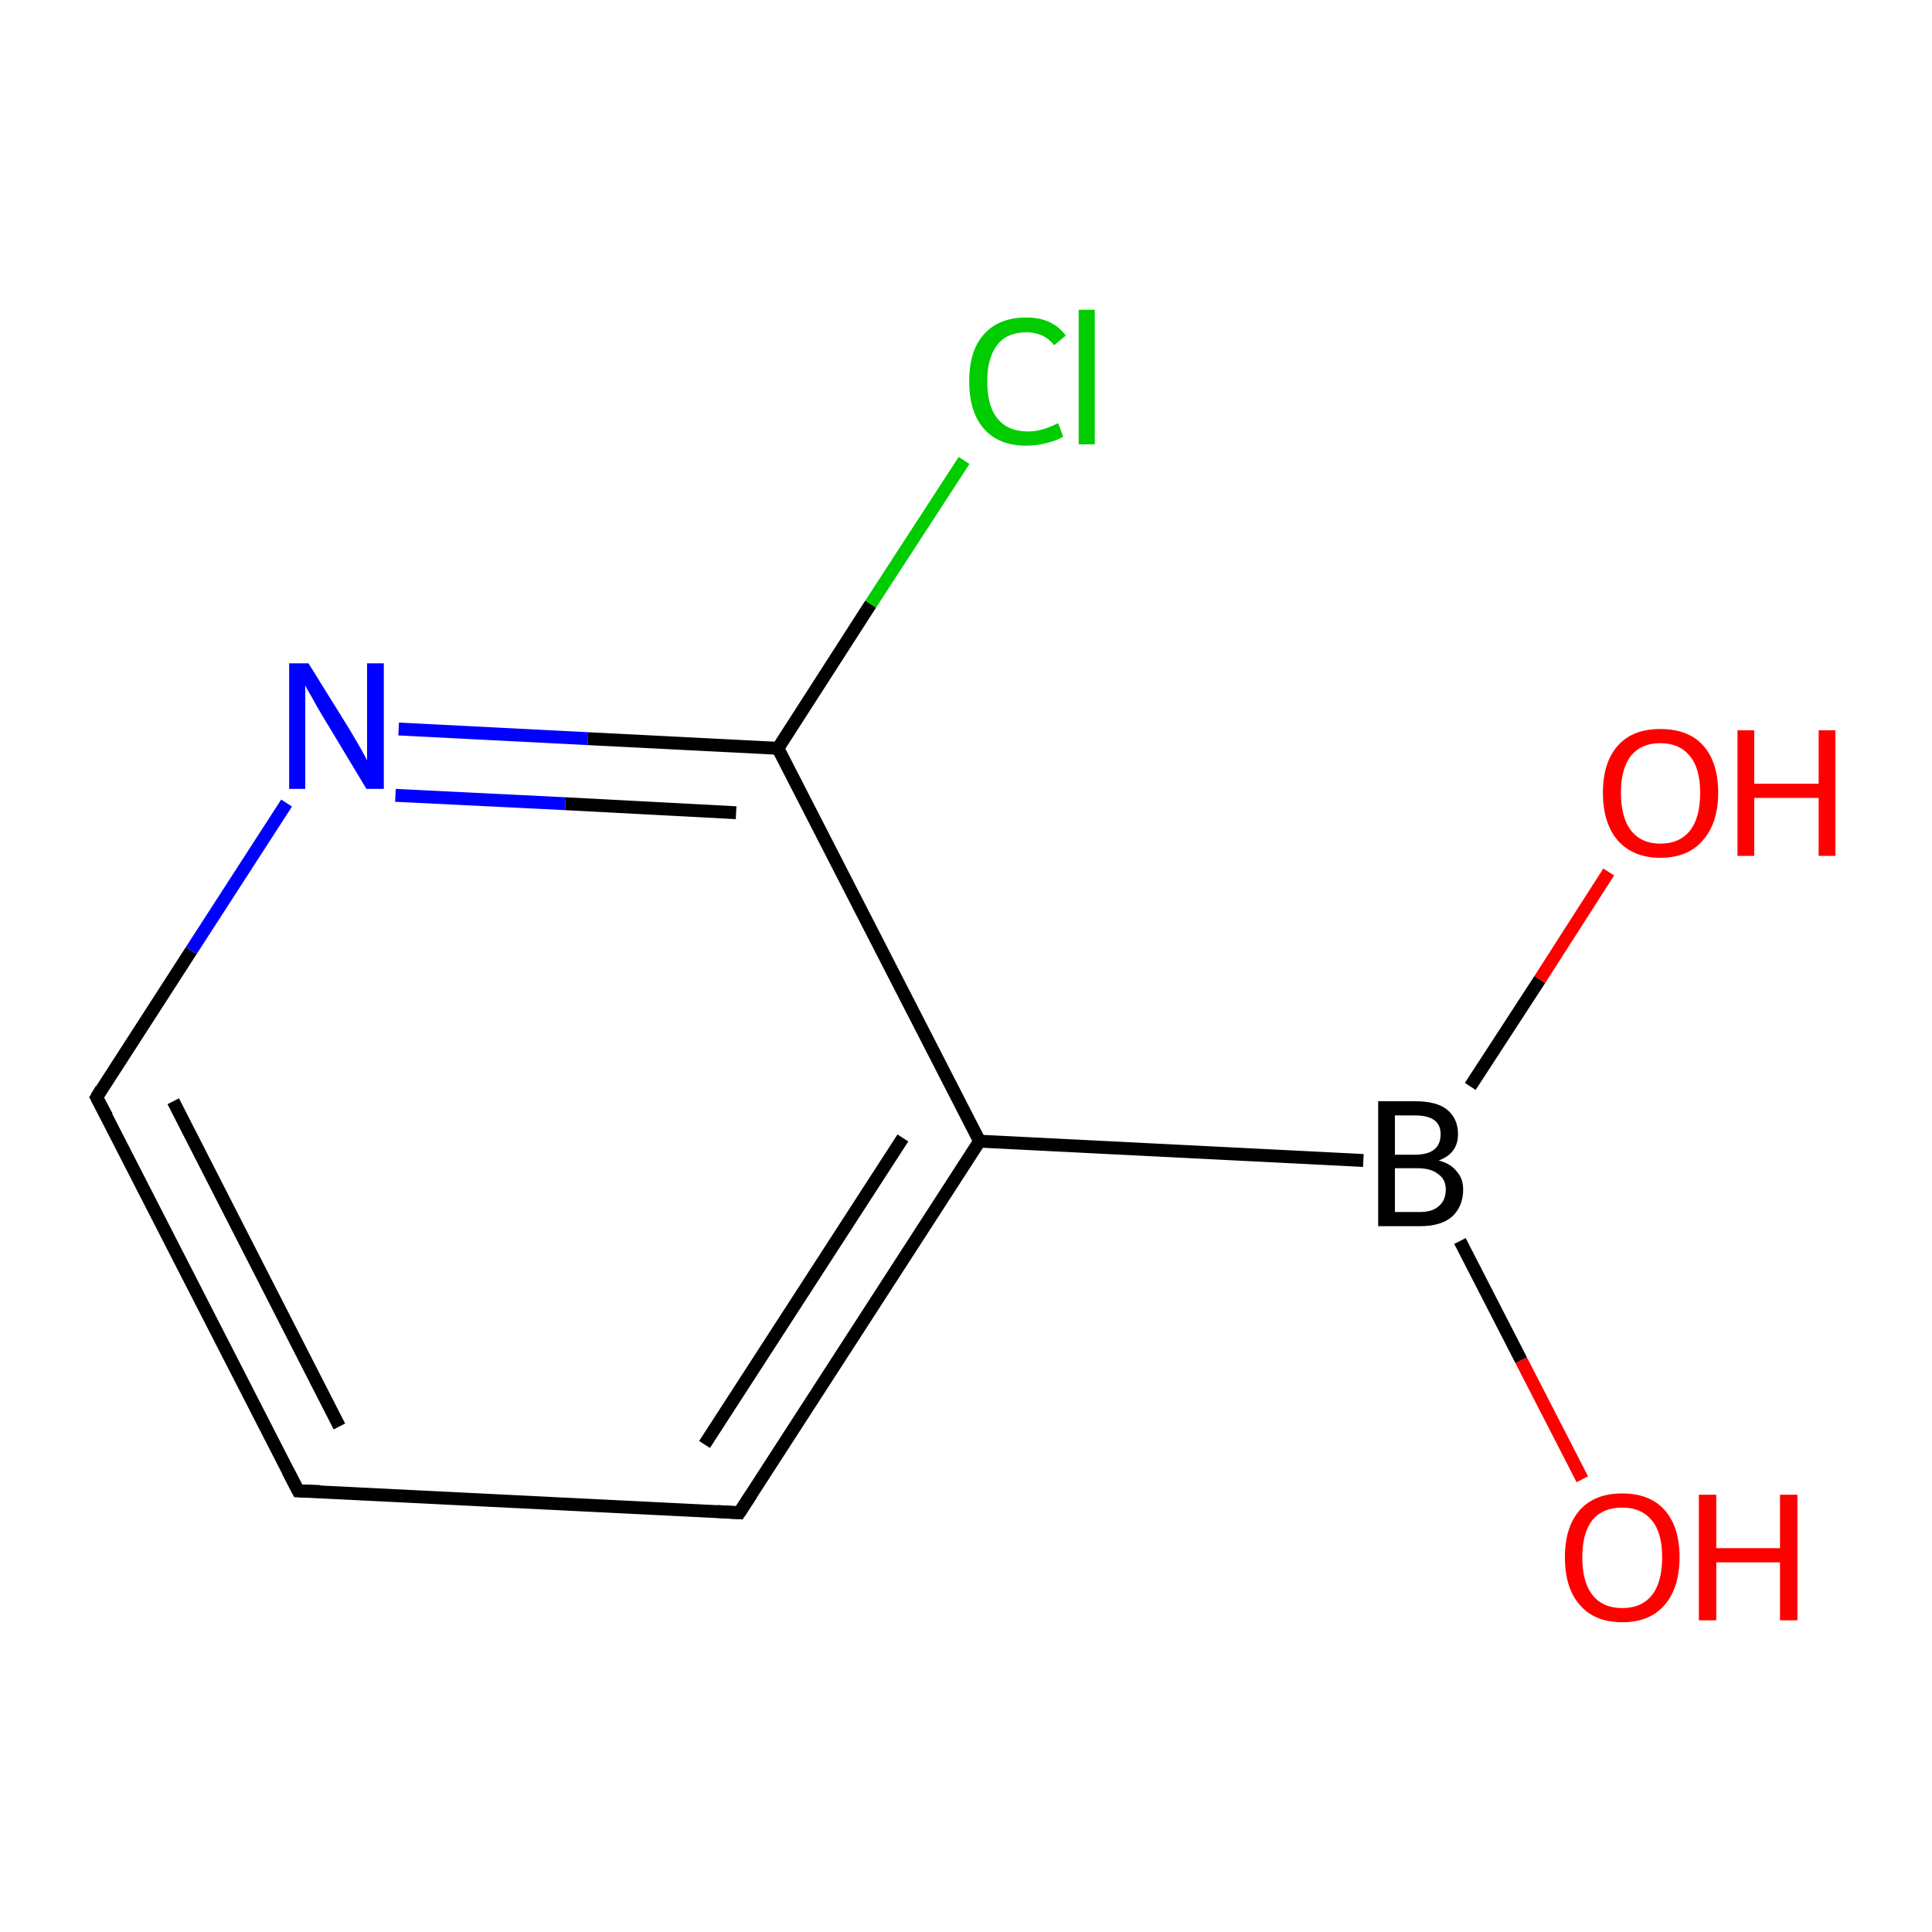 <?xml version='1.0' encoding='iso-8859-1'?>
<svg version='1.1' baseProfile='full'
              xmlns='http://www.w3.org/2000/svg'
                      xmlns:rdkit='http://www.rdkit.org/xml'
                      xmlns:xlink='http://www.w3.org/1999/xlink'
                  xml:space='preserve'
width='300px' height='300px' viewBox='0 0 300 300'>
<!-- END OF HEADER -->
<rect style='opacity:1.0;fill:#FFFFFF;stroke:none' width='300.0' height='300.0' x='0.0' y='0.0'> </rect>
<path class='bond-0 atom-0 atom-1' d='M 245.7,229.7 L 236.2,211.2' style='fill:none;fill-rule:evenodd;stroke:#FF0000;stroke-width:2.0px;stroke-linecap:butt;stroke-linejoin:miter;stroke-opacity:1' />
<path class='bond-0 atom-0 atom-1' d='M 236.2,211.2 L 226.7,192.7' style='fill:none;fill-rule:evenodd;stroke:#000000;stroke-width:2.0px;stroke-linecap:butt;stroke-linejoin:miter;stroke-opacity:1' />
<path class='bond-1 atom-1 atom-2' d='M 228.3,168.7 L 239.1,152.1' style='fill:none;fill-rule:evenodd;stroke:#000000;stroke-width:2.0px;stroke-linecap:butt;stroke-linejoin:miter;stroke-opacity:1' />
<path class='bond-1 atom-1 atom-2' d='M 239.1,152.1 L 249.8,135.4' style='fill:none;fill-rule:evenodd;stroke:#FF0000;stroke-width:2.0px;stroke-linecap:butt;stroke-linejoin:miter;stroke-opacity:1' />
<path class='bond-2 atom-1 atom-3' d='M 211.7,180.2 L 152.1,177.2' style='fill:none;fill-rule:evenodd;stroke:#000000;stroke-width:2.0px;stroke-linecap:butt;stroke-linejoin:miter;stroke-opacity:1' />
<path class='bond-3 atom-3 atom-4' d='M 152.1,177.2 L 114.8,234.9' style='fill:none;fill-rule:evenodd;stroke:#000000;stroke-width:2.0px;stroke-linecap:butt;stroke-linejoin:miter;stroke-opacity:1' />
<path class='bond-3 atom-3 atom-4' d='M 140.2,176.7 L 109.4,224.3' style='fill:none;fill-rule:evenodd;stroke:#000000;stroke-width:2.0px;stroke-linecap:butt;stroke-linejoin:miter;stroke-opacity:1' />
<path class='bond-4 atom-4 atom-5' d='M 114.8,234.9 L 46.3,231.5' style='fill:none;fill-rule:evenodd;stroke:#000000;stroke-width:2.0px;stroke-linecap:butt;stroke-linejoin:miter;stroke-opacity:1' />
<path class='bond-5 atom-5 atom-6' d='M 46.3,231.5 L 15.0,170.4' style='fill:none;fill-rule:evenodd;stroke:#000000;stroke-width:2.0px;stroke-linecap:butt;stroke-linejoin:miter;stroke-opacity:1' />
<path class='bond-5 atom-5 atom-6' d='M 52.7,221.5 L 26.9,171.0' style='fill:none;fill-rule:evenodd;stroke:#000000;stroke-width:2.0px;stroke-linecap:butt;stroke-linejoin:miter;stroke-opacity:1' />
<path class='bond-6 atom-6 atom-7' d='M 15.0,170.4 L 29.7,147.6' style='fill:none;fill-rule:evenodd;stroke:#000000;stroke-width:2.0px;stroke-linecap:butt;stroke-linejoin:miter;stroke-opacity:1' />
<path class='bond-6 atom-6 atom-7' d='M 29.7,147.6 L 44.5,124.7' style='fill:none;fill-rule:evenodd;stroke:#0000FF;stroke-width:2.0px;stroke-linecap:butt;stroke-linejoin:miter;stroke-opacity:1' />
<path class='bond-7 atom-7 atom-8' d='M 61.9,113.2 L 91.3,114.7' style='fill:none;fill-rule:evenodd;stroke:#0000FF;stroke-width:2.0px;stroke-linecap:butt;stroke-linejoin:miter;stroke-opacity:1' />
<path class='bond-7 atom-7 atom-8' d='M 91.3,114.7 L 120.8,116.2' style='fill:none;fill-rule:evenodd;stroke:#000000;stroke-width:2.0px;stroke-linecap:butt;stroke-linejoin:miter;stroke-opacity:1' />
<path class='bond-7 atom-7 atom-8' d='M 61.4,123.5 L 87.8,124.8' style='fill:none;fill-rule:evenodd;stroke:#0000FF;stroke-width:2.0px;stroke-linecap:butt;stroke-linejoin:miter;stroke-opacity:1' />
<path class='bond-7 atom-7 atom-8' d='M 87.8,124.8 L 114.3,126.2' style='fill:none;fill-rule:evenodd;stroke:#000000;stroke-width:2.0px;stroke-linecap:butt;stroke-linejoin:miter;stroke-opacity:1' />
<path class='bond-8 atom-8 atom-9' d='M 120.8,116.2 L 135.2,93.8' style='fill:none;fill-rule:evenodd;stroke:#000000;stroke-width:2.0px;stroke-linecap:butt;stroke-linejoin:miter;stroke-opacity:1' />
<path class='bond-8 atom-8 atom-9' d='M 135.2,93.8 L 149.7,71.5' style='fill:none;fill-rule:evenodd;stroke:#00CC00;stroke-width:2.0px;stroke-linecap:butt;stroke-linejoin:miter;stroke-opacity:1' />
<path class='bond-9 atom-8 atom-3' d='M 120.8,116.2 L 152.1,177.2' style='fill:none;fill-rule:evenodd;stroke:#000000;stroke-width:2.0px;stroke-linecap:butt;stroke-linejoin:miter;stroke-opacity:1' />
<path d='M 116.7,232.0 L 114.8,234.9 L 111.4,234.7' style='fill:none;stroke:#000000;stroke-width:2.0px;stroke-linecap:butt;stroke-linejoin:miter;stroke-miterlimit:10;stroke-opacity:1;' />
<path d='M 49.7,231.6 L 46.3,231.5 L 44.7,228.4' style='fill:none;stroke:#000000;stroke-width:2.0px;stroke-linecap:butt;stroke-linejoin:miter;stroke-miterlimit:10;stroke-opacity:1;' />
<path d='M 16.6,173.4 L 15.0,170.4 L 15.7,169.2' style='fill:none;stroke:#000000;stroke-width:2.0px;stroke-linecap:butt;stroke-linejoin:miter;stroke-miterlimit:10;stroke-opacity:1;' />
<path class='atom-0' d='M 243.0 241.8
Q 243.0 237.1, 245.3 234.5
Q 247.6 231.9, 251.9 231.9
Q 256.2 231.9, 258.5 234.5
Q 260.8 237.1, 260.8 241.8
Q 260.8 246.5, 258.5 249.2
Q 256.2 251.9, 251.9 251.9
Q 247.6 251.9, 245.3 249.2
Q 243.0 246.6, 243.0 241.8
M 251.9 249.7
Q 254.9 249.7, 256.5 247.7
Q 258.1 245.7, 258.1 241.8
Q 258.1 238.0, 256.5 236.1
Q 254.9 234.1, 251.9 234.1
Q 248.9 234.1, 247.3 236.0
Q 245.7 238.0, 245.7 241.8
Q 245.7 245.7, 247.3 247.7
Q 248.9 249.7, 251.9 249.7
' fill='#FF0000'/>
<path class='atom-0' d='M 263.8 232.1
L 266.5 232.1
L 266.5 240.4
L 276.4 240.4
L 276.4 232.1
L 279.1 232.1
L 279.1 251.6
L 276.4 251.6
L 276.4 242.6
L 266.5 242.6
L 266.5 251.6
L 263.8 251.6
L 263.8 232.1
' fill='#FF0000'/>
<path class='atom-1' d='M 223.4 180.2
Q 225.3 180.7, 226.2 181.9
Q 227.2 183.0, 227.2 184.7
Q 227.2 187.3, 225.5 188.9
Q 223.8 190.4, 220.5 190.4
L 214.0 190.4
L 214.0 171.0
L 219.7 171.0
Q 223.1 171.0, 224.7 172.3
Q 226.4 173.7, 226.4 176.1
Q 226.4 179.1, 223.4 180.2
M 216.6 173.2
L 216.6 179.3
L 219.7 179.3
Q 221.7 179.3, 222.7 178.5
Q 223.7 177.7, 223.7 176.1
Q 223.7 173.2, 219.7 173.2
L 216.6 173.2
M 220.5 188.2
Q 222.4 188.2, 223.4 187.3
Q 224.5 186.4, 224.5 184.7
Q 224.5 183.1, 223.3 182.3
Q 222.2 181.4, 220.1 181.4
L 216.6 181.4
L 216.6 188.2
L 220.5 188.2
' fill='#000000'/>
<path class='atom-2' d='M 248.9 123.1
Q 248.9 118.4, 251.2 115.8
Q 253.5 113.2, 257.8 113.2
Q 262.2 113.2, 264.5 115.8
Q 266.8 118.4, 266.8 123.1
Q 266.8 127.8, 264.4 130.5
Q 262.1 133.2, 257.8 133.2
Q 253.6 133.2, 251.2 130.5
Q 248.9 127.8, 248.9 123.1
M 257.8 131.0
Q 260.8 131.0, 262.4 129.0
Q 264.0 127.0, 264.0 123.1
Q 264.0 119.3, 262.4 117.4
Q 260.8 115.4, 257.8 115.4
Q 254.9 115.4, 253.3 117.3
Q 251.7 119.3, 251.7 123.1
Q 251.7 127.0, 253.3 129.0
Q 254.9 131.0, 257.8 131.0
' fill='#FF0000'/>
<path class='atom-2' d='M 269.8 113.4
L 272.4 113.4
L 272.4 121.7
L 282.4 121.7
L 282.4 113.4
L 285.0 113.4
L 285.0 132.9
L 282.4 132.9
L 282.4 123.9
L 272.4 123.9
L 272.4 132.9
L 269.8 132.9
L 269.8 113.4
' fill='#FF0000'/>
<path class='atom-7' d='M 47.9 103.0
L 54.3 113.3
Q 54.9 114.3, 56.0 116.2
Q 57.0 118.0, 57.0 118.1
L 57.0 103.0
L 59.6 103.0
L 59.6 122.5
L 56.9 122.5
L 50.1 111.2
Q 49.3 109.9, 48.5 108.4
Q 47.6 106.9, 47.4 106.4
L 47.4 122.5
L 44.9 122.5
L 44.9 103.0
L 47.9 103.0
' fill='#0000FF'/>
<path class='atom-9' d='M 150.5 59.2
Q 150.5 54.4, 152.8 51.9
Q 155.1 49.3, 159.4 49.3
Q 163.4 49.3, 165.5 52.1
L 163.7 53.6
Q 162.1 51.6, 159.4 51.6
Q 156.4 51.6, 154.9 53.5
Q 153.3 55.5, 153.3 59.2
Q 153.3 63.1, 154.9 65.0
Q 156.5 67.0, 159.7 67.0
Q 161.8 67.0, 164.3 65.7
L 165.1 67.8
Q 164.1 68.4, 162.5 68.8
Q 161.0 69.2, 159.3 69.2
Q 155.1 69.2, 152.8 66.6
Q 150.5 64.0, 150.5 59.2
' fill='#00CC00'/>
<path class='atom-9' d='M 167.5 48.1
L 170.0 48.1
L 170.0 69.0
L 167.5 69.0
L 167.5 48.1
' fill='#00CC00'/>
</svg>
